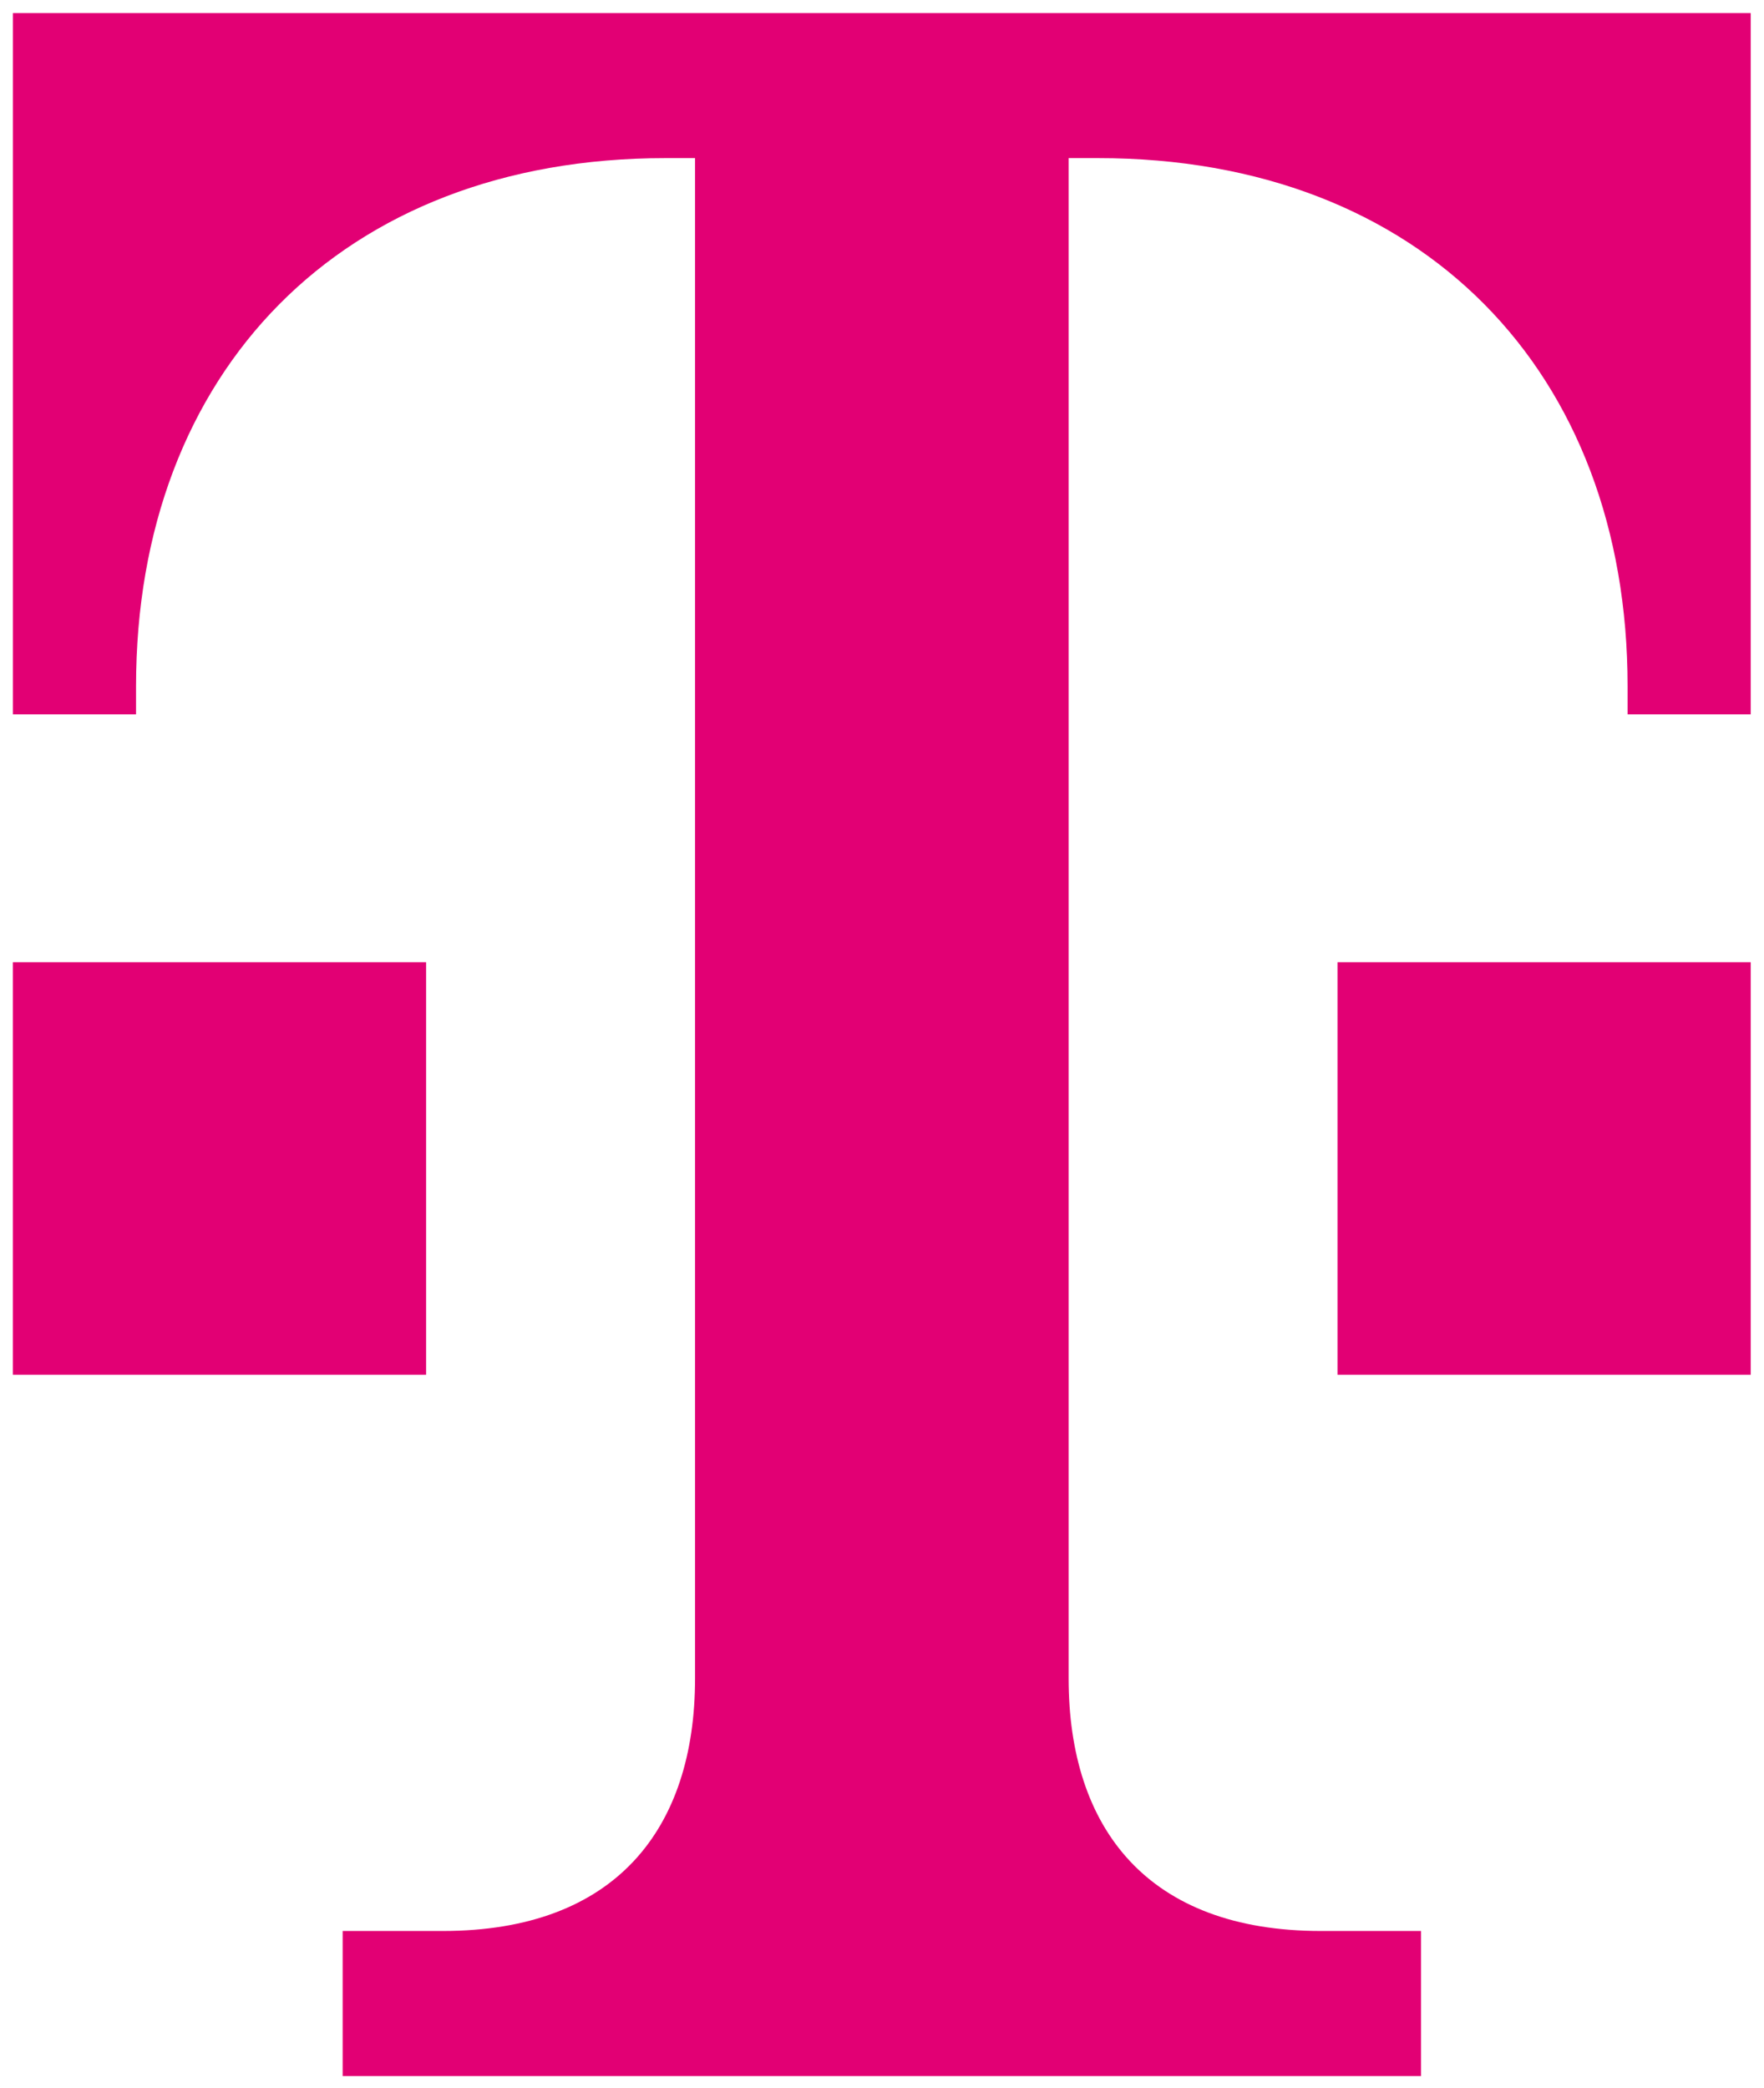 <svg width="49" height="58" viewBox="0 0 49 58" fill="none" xmlns="http://www.w3.org/2000/svg">
<g clip-path="url(#clip0_1_32)">
<path d="M39.472 57.664V53.635H36.688C31.887 53.635 29.684 50.796 29.684 46.617V4.392H30.509C39.501 4.392 45.211 10.329 45.211 19.059V19.842H48.631V0.363H0.359V19.842H3.779V19.059C3.779 10.329 9.489 4.392 18.481 4.392H19.307V46.617C19.307 50.796 17.103 53.635 12.302 53.635H9.518V57.664H39.472Z" fill="#E20074"/>
<path d="M48.631 38.186H37.153V26.726H48.631V38.186Z" fill="#E20074"/>
<path d="M11.836 38.186H0.358V26.726H11.836V38.186Z" fill="#E20074"/>
</g>
<defs>
<clipPath id="clip0_1_32">
<rect width="49" height="58" fill="white"/>
</clipPath>
</defs>
</svg>
